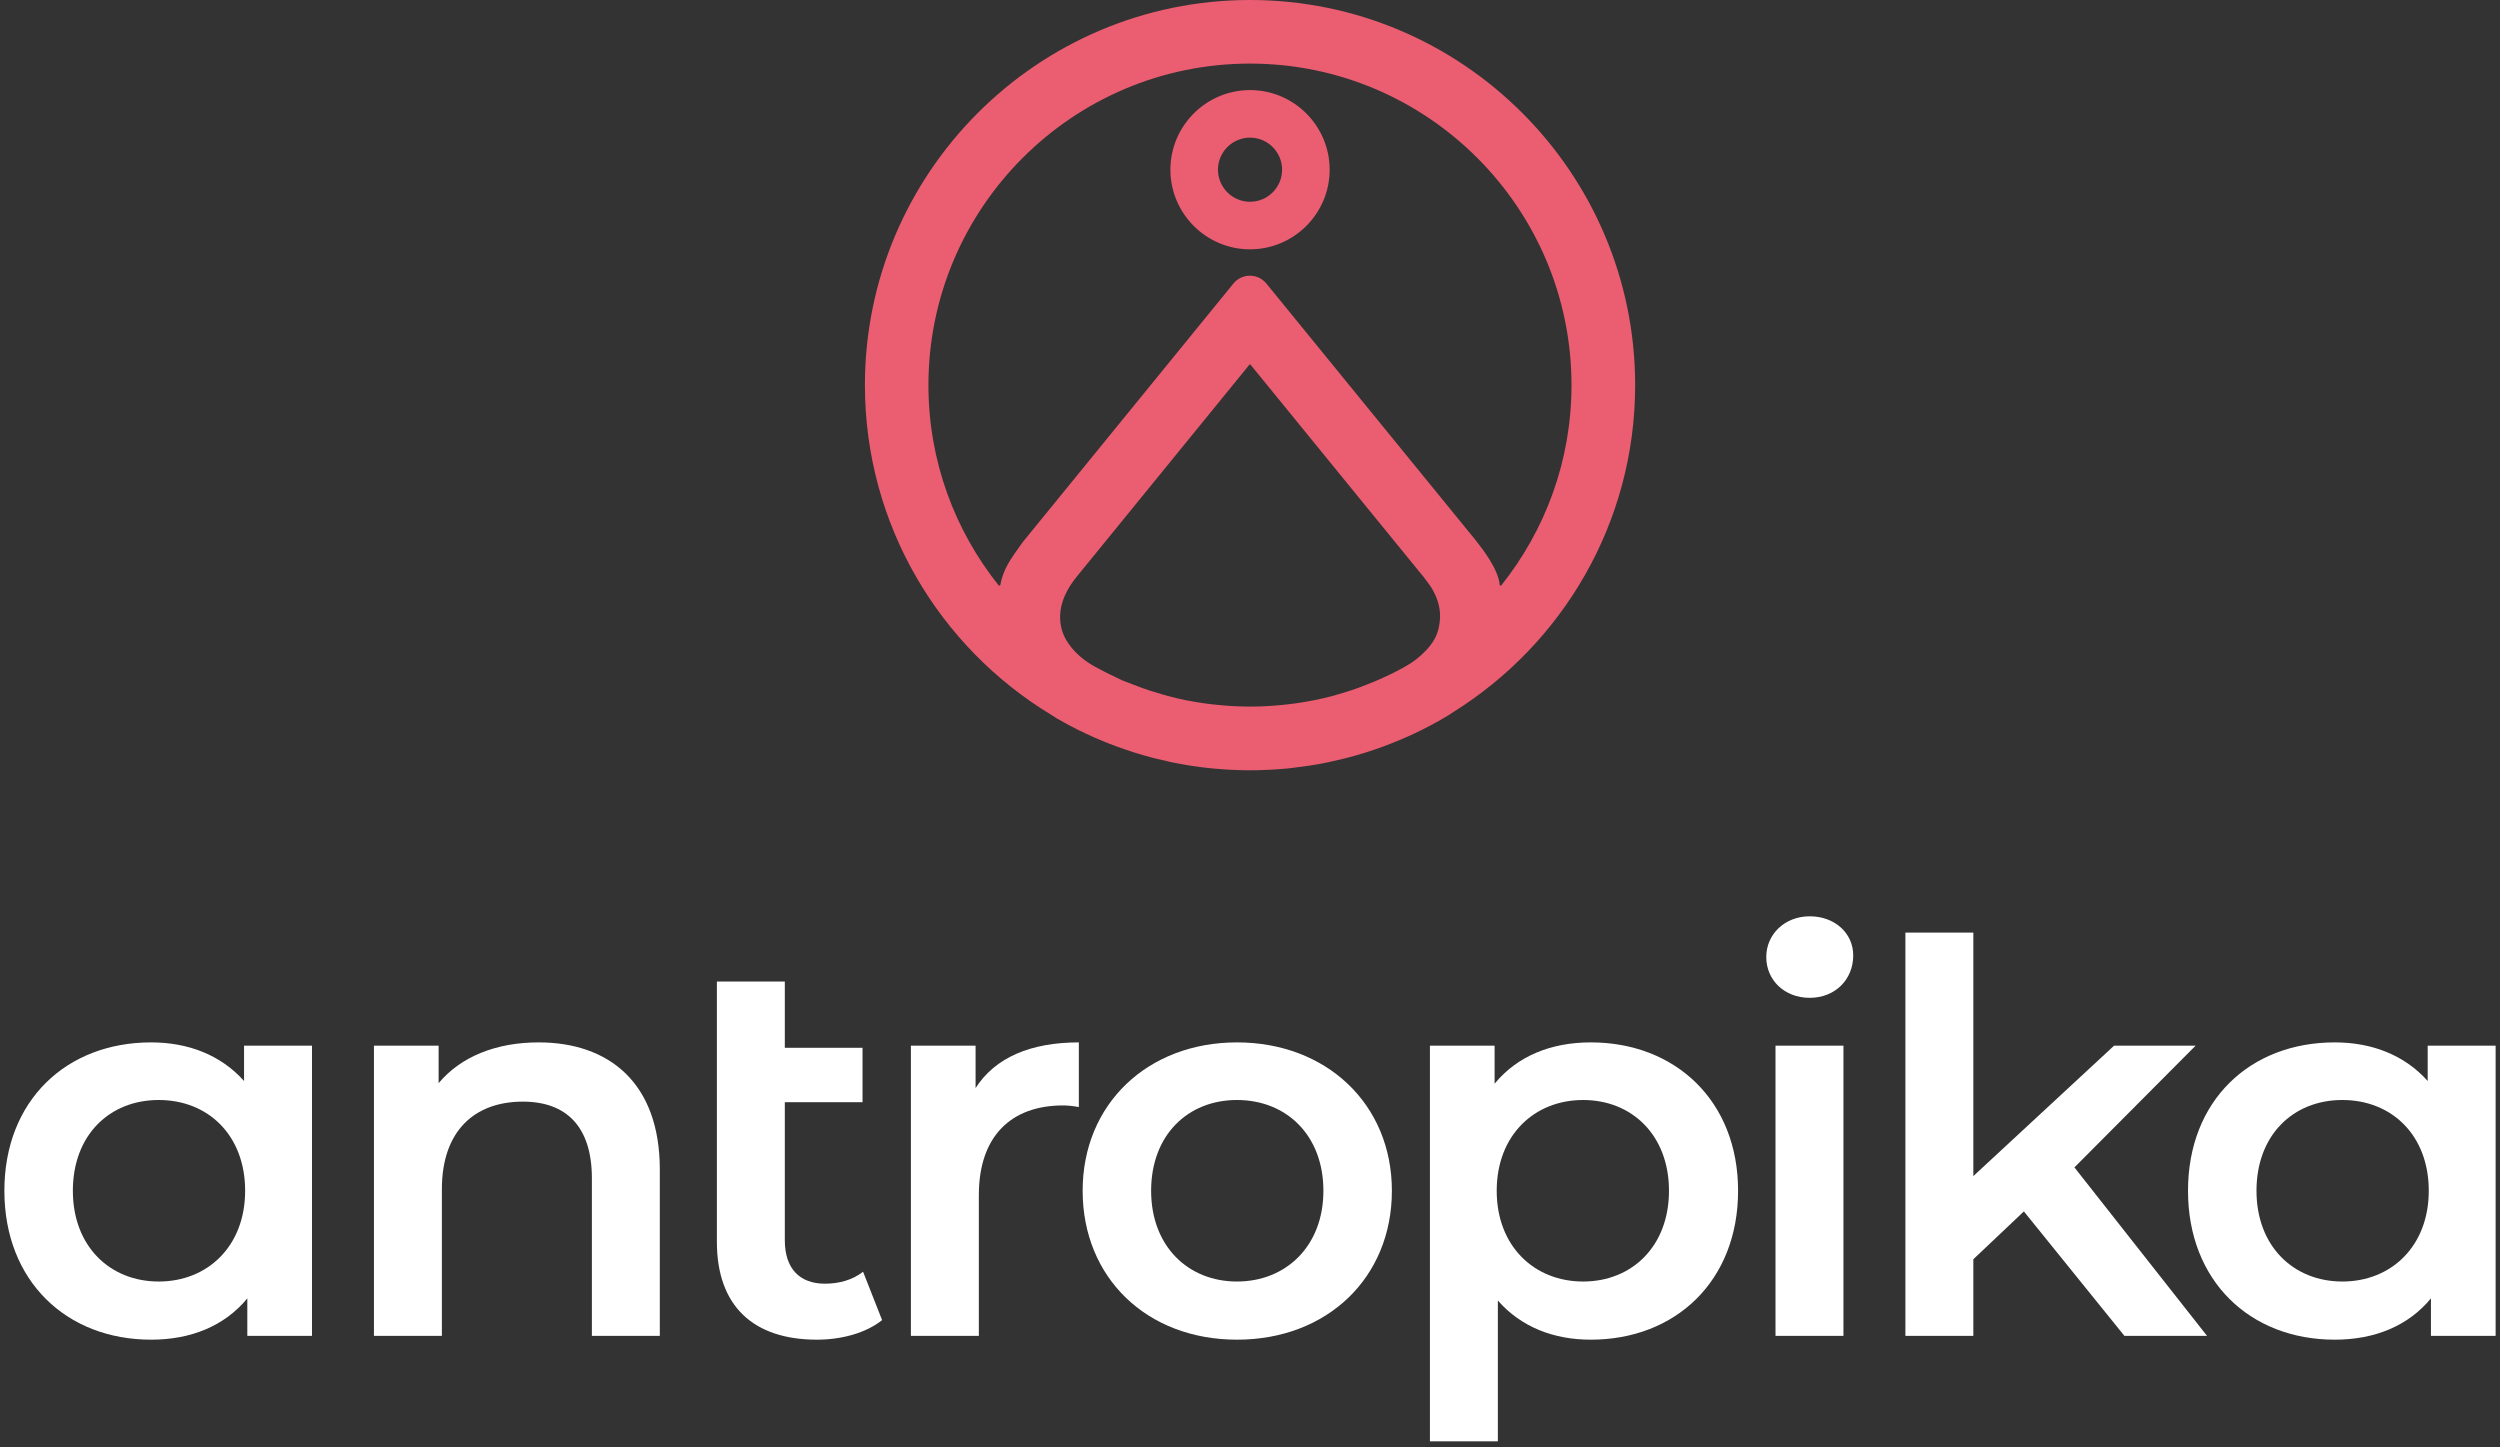 <svg width="368" height="213" viewBox="0 0 368 213" fill="none" xmlns="http://www.w3.org/2000/svg">
<rect x="0" y="0" width="368" height="213" fill="#333333" stroke="none"/>
<path d="M45.925 153.92V196.64H36.405V191.12C33.045 195.2 28.085 197.2 22.245 197.2C9.765 197.2 0.645 188.56 0.645 175.28C0.645 162 9.765 153.44 22.245 153.44C27.685 153.44 32.485 155.28 35.925 159.12V153.92H45.925ZM36.085 175.28C36.085 167.12 30.645 161.92 23.365 161.92C16.085 161.92 10.725 167.12 10.725 175.28C10.725 183.44 16.165 188.64 23.365 188.64C30.565 188.64 36.085 183.44 36.085 175.28Z" fill="white"/>
<path d="M97.125 172.16V196.64H87.125V173.44C87.125 165.84 83.365 162.16 76.965 162.16C69.845 162.16 65.045 166.48 65.045 175.04V196.64H55.045V153.92H64.565V159.44C67.845 155.52 73.045 153.44 79.285 153.44C89.525 153.44 97.125 159.28 97.125 172.16Z" fill="white"/>
<path d="M129.845 194.32C127.445 196.24 123.845 197.2 120.245 197.2C110.885 197.2 105.525 192.24 105.525 182.8V144.48H115.525V154.24H126.965V162.24H115.525V182.56C115.525 186.72 117.685 188.96 121.445 188.96C123.525 188.96 125.525 188.4 127.045 187.2L129.845 194.32Z" fill="white"/>
<path d="M158.805 153.44V162.96C157.925 162.8 157.205 162.72 156.485 162.72C148.885 162.72 144.085 167.2 144.085 175.92V196.64H134.085V153.92H143.605V160.16C146.485 155.68 151.685 153.44 158.805 153.44Z" fill="white"/>
<path d="M159.365 175.28C159.365 162.48 168.965 153.44 182.085 153.44C195.205 153.44 204.885 162.48 204.885 175.28C204.885 188.08 195.365 197.2 182.085 197.2C168.805 197.2 159.365 188.08 159.365 175.28ZM194.805 175.28C194.805 167.12 189.365 161.92 182.085 161.92C174.805 161.92 169.445 167.12 169.445 175.28C169.445 183.44 174.885 188.64 182.085 188.64C189.285 188.64 194.805 183.44 194.805 175.28Z" fill="white"/>
<path d="M255.845 175.28C255.845 188.56 246.645 197.2 234.165 197.2C228.725 197.2 223.925 195.36 220.485 191.44V212.16H210.485V153.92H220.005V159.52C223.365 155.44 228.325 153.44 234.165 153.44C246.645 153.44 255.845 162.08 255.845 175.28ZM245.675 175.28C245.675 167.12 240.235 161.92 233.035 161.92C225.835 161.92 220.315 167.12 220.315 175.28C220.315 183.44 225.835 188.64 233.035 188.64C240.235 188.64 245.675 183.44 245.675 175.28Z" fill="white"/>
<path d="M259.995 140.88C259.995 137.52 262.715 134.88 266.395 134.88C270.075 134.88 272.795 137.36 272.795 140.64C272.795 144.16 270.155 146.88 266.395 146.88C262.635 146.88 259.995 144.24 259.995 140.88ZM261.355 153.92H271.355V196.64H261.355V153.92Z" fill="white"/>
<path d="M297.915 178.32L290.475 185.36V196.64H280.475V137.28H290.475V173.12L311.195 153.92H323.195L305.355 171.84L324.875 196.64H312.715L297.915 178.32Z" fill="white"/>
<path d="M367.355 153.92V196.64H357.835V191.12C354.475 195.2 349.515 197.2 343.675 197.2C331.195 197.2 322.075 188.56 322.075 175.28C322.075 162 331.195 153.44 343.675 153.44C349.115 153.44 353.915 155.28 357.355 159.12V153.92H367.355ZM357.515 175.28C357.515 167.12 352.075 161.92 344.795 161.92C337.515 161.92 332.155 167.12 332.155 175.28C332.155 183.44 337.595 188.64 344.795 188.64C351.995 188.64 357.515 183.44 357.515 175.28Z" fill="white"/>
<path d="M240.695 56.69C240.695 25.43 215.265 0 184.005 0C152.745 0 127.315 25.43 127.315 56.69C127.315 77.26 138.325 95.3 154.765 105.24C155.005 105.39 155.245 105.56 155.485 105.7C158.375 107.39 161.405 108.8 164.535 109.94C165.395 110.25 166.255 110.55 167.125 110.82C167.145 110.82 167.165 110.83 167.195 110.84C168.005 111.09 168.825 111.32 169.645 111.54C169.835 111.59 170.025 111.64 170.215 111.68C170.885 111.85 171.555 112 172.225 112.15C172.405 112.19 172.575 112.23 172.745 112.26C173.515 112.42 174.295 112.55 175.065 112.68C175.315 112.72 175.575 112.76 175.825 112.79C176.505 112.89 177.175 112.98 177.855 113.05C178.015 113.07 178.165 113.09 178.325 113.1C179.145 113.18 179.965 113.24 180.785 113.29C181.005 113.3 181.225 113.31 181.435 113.32C182.285 113.36 183.145 113.39 184.005 113.39C184.865 113.39 185.715 113.36 186.575 113.32C186.805 113.31 187.025 113.3 187.245 113.29C188.075 113.24 188.895 113.18 189.715 113.1C189.845 113.09 189.975 113.07 190.105 113.05C190.805 112.97 191.505 112.88 192.195 112.78C192.465 112.74 192.735 112.7 192.995 112.66C193.775 112.54 194.555 112.4 195.325 112.24C195.465 112.21 195.605 112.18 195.745 112.15C196.435 112 197.125 111.84 197.805 111.67C198.025 111.62 198.235 111.56 198.455 111.51C200.125 111.07 201.785 110.55 203.405 109.96C203.455 109.94 203.495 109.93 203.545 109.91C206.785 108.72 209.915 107.25 212.895 105.48C213.255 105.27 213.595 105.04 213.935 104.81C229.985 94.79 240.695 76.97 240.695 56.7V56.69ZM147.045 86.22C140.555 78.12 136.665 67.85 136.665 56.69C136.665 30.59 157.895 9.36 183.995 9.36C210.095 9.36 231.325 30.59 231.325 56.69C231.325 67.85 227.435 78.12 220.945 86.22L220.765 86.16C220.585 83.86 218.385 81.01 217.265 79.58L186.405 41.73C185.155 40.2 182.815 40.2 181.565 41.73L150.515 79.84C148.605 82.49 147.695 83.79 147.235 86.15L147.045 86.21M206.815 98.14C206.605 98.26 206.395 98.37 206.185 98.48C205.645 98.77 205.105 99.05 204.545 99.32C204.305 99.44 204.055 99.54 203.815 99.66C202.915 100.09 201.405 100.7 200.475 101.05C200.275 101.13 200.065 101.2 199.865 101.28C199.485 101.42 199.105 101.54 198.725 101.67C198.155 101.86 197.575 102.03 196.985 102.2C196.695 102.28 196.405 102.37 196.105 102.45C195.215 102.69 194.305 102.9 193.405 103.08C193.285 103.11 193.155 103.12 193.025 103.15C192.215 103.31 191.405 103.44 190.595 103.55C190.325 103.59 190.055 103.62 189.785 103.65C189.085 103.74 188.385 103.81 187.685 103.86C187.405 103.88 187.135 103.91 186.855 103.92C185.905 103.98 184.955 104.01 183.995 104.01C183.035 104.01 182.085 103.97 181.135 103.92C180.875 103.9 180.615 103.88 180.355 103.86C179.645 103.8 178.925 103.74 178.215 103.65C177.945 103.62 177.675 103.58 177.405 103.55C176.595 103.44 175.795 103.3 174.985 103.15C174.855 103.12 174.725 103.11 174.595 103.08C173.685 102.9 172.795 102.68 171.905 102.45C171.605 102.37 171.305 102.28 171.005 102.19C170.435 102.03 169.865 101.85 169.305 101.67C168.915 101.54 168.525 101.41 168.135 101.27C167.345 100.99 166.565 100.66 165.785 100.38C165.125 100.14 164.505 99.83 163.875 99.51C163.745 99.45 163.615 99.39 163.485 99.33C162.905 99.05 162.335 98.75 161.765 98.45C161.595 98.36 161.415 98.26 161.245 98.17C161.175 98.13 161.115 98.1 161.045 98.06C159.775 97.35 158.625 96.43 157.705 95.3C156.995 94.42 156.455 93.45 156.205 92.32C155.855 90.67 156.105 89.14 156.755 87.66C157.195 86.64 157.825 85.71 158.525 84.85L183.955 53.63H184.035L209.595 84.98C210.205 85.78 210.625 86.31 211.015 87.05C211.915 88.77 212.205 90.42 211.805 92.31C211.515 93.69 210.895 94.68 209.945 95.7C209.045 96.67 207.995 97.49 206.835 98.12C206.835 98.12 206.825 98.12 206.815 98.12V98.14Z" fill="#EB5D71"/>
<path d="M184.005 36.7C177.545 36.7 172.285 31.44 172.285 24.98C172.285 18.52 177.545 13.26 184.005 13.26C190.465 13.26 195.725 18.52 195.725 24.98C195.725 31.44 190.465 36.7 184.005 36.7ZM184.005 20.26C181.405 20.26 179.285 22.38 179.285 24.98C179.285 27.58 181.405 29.7 184.005 29.7C186.605 29.7 188.725 27.58 188.725 24.98C188.725 22.38 186.605 20.26 184.005 20.26Z" fill="#EB5D71"/>
</svg>
